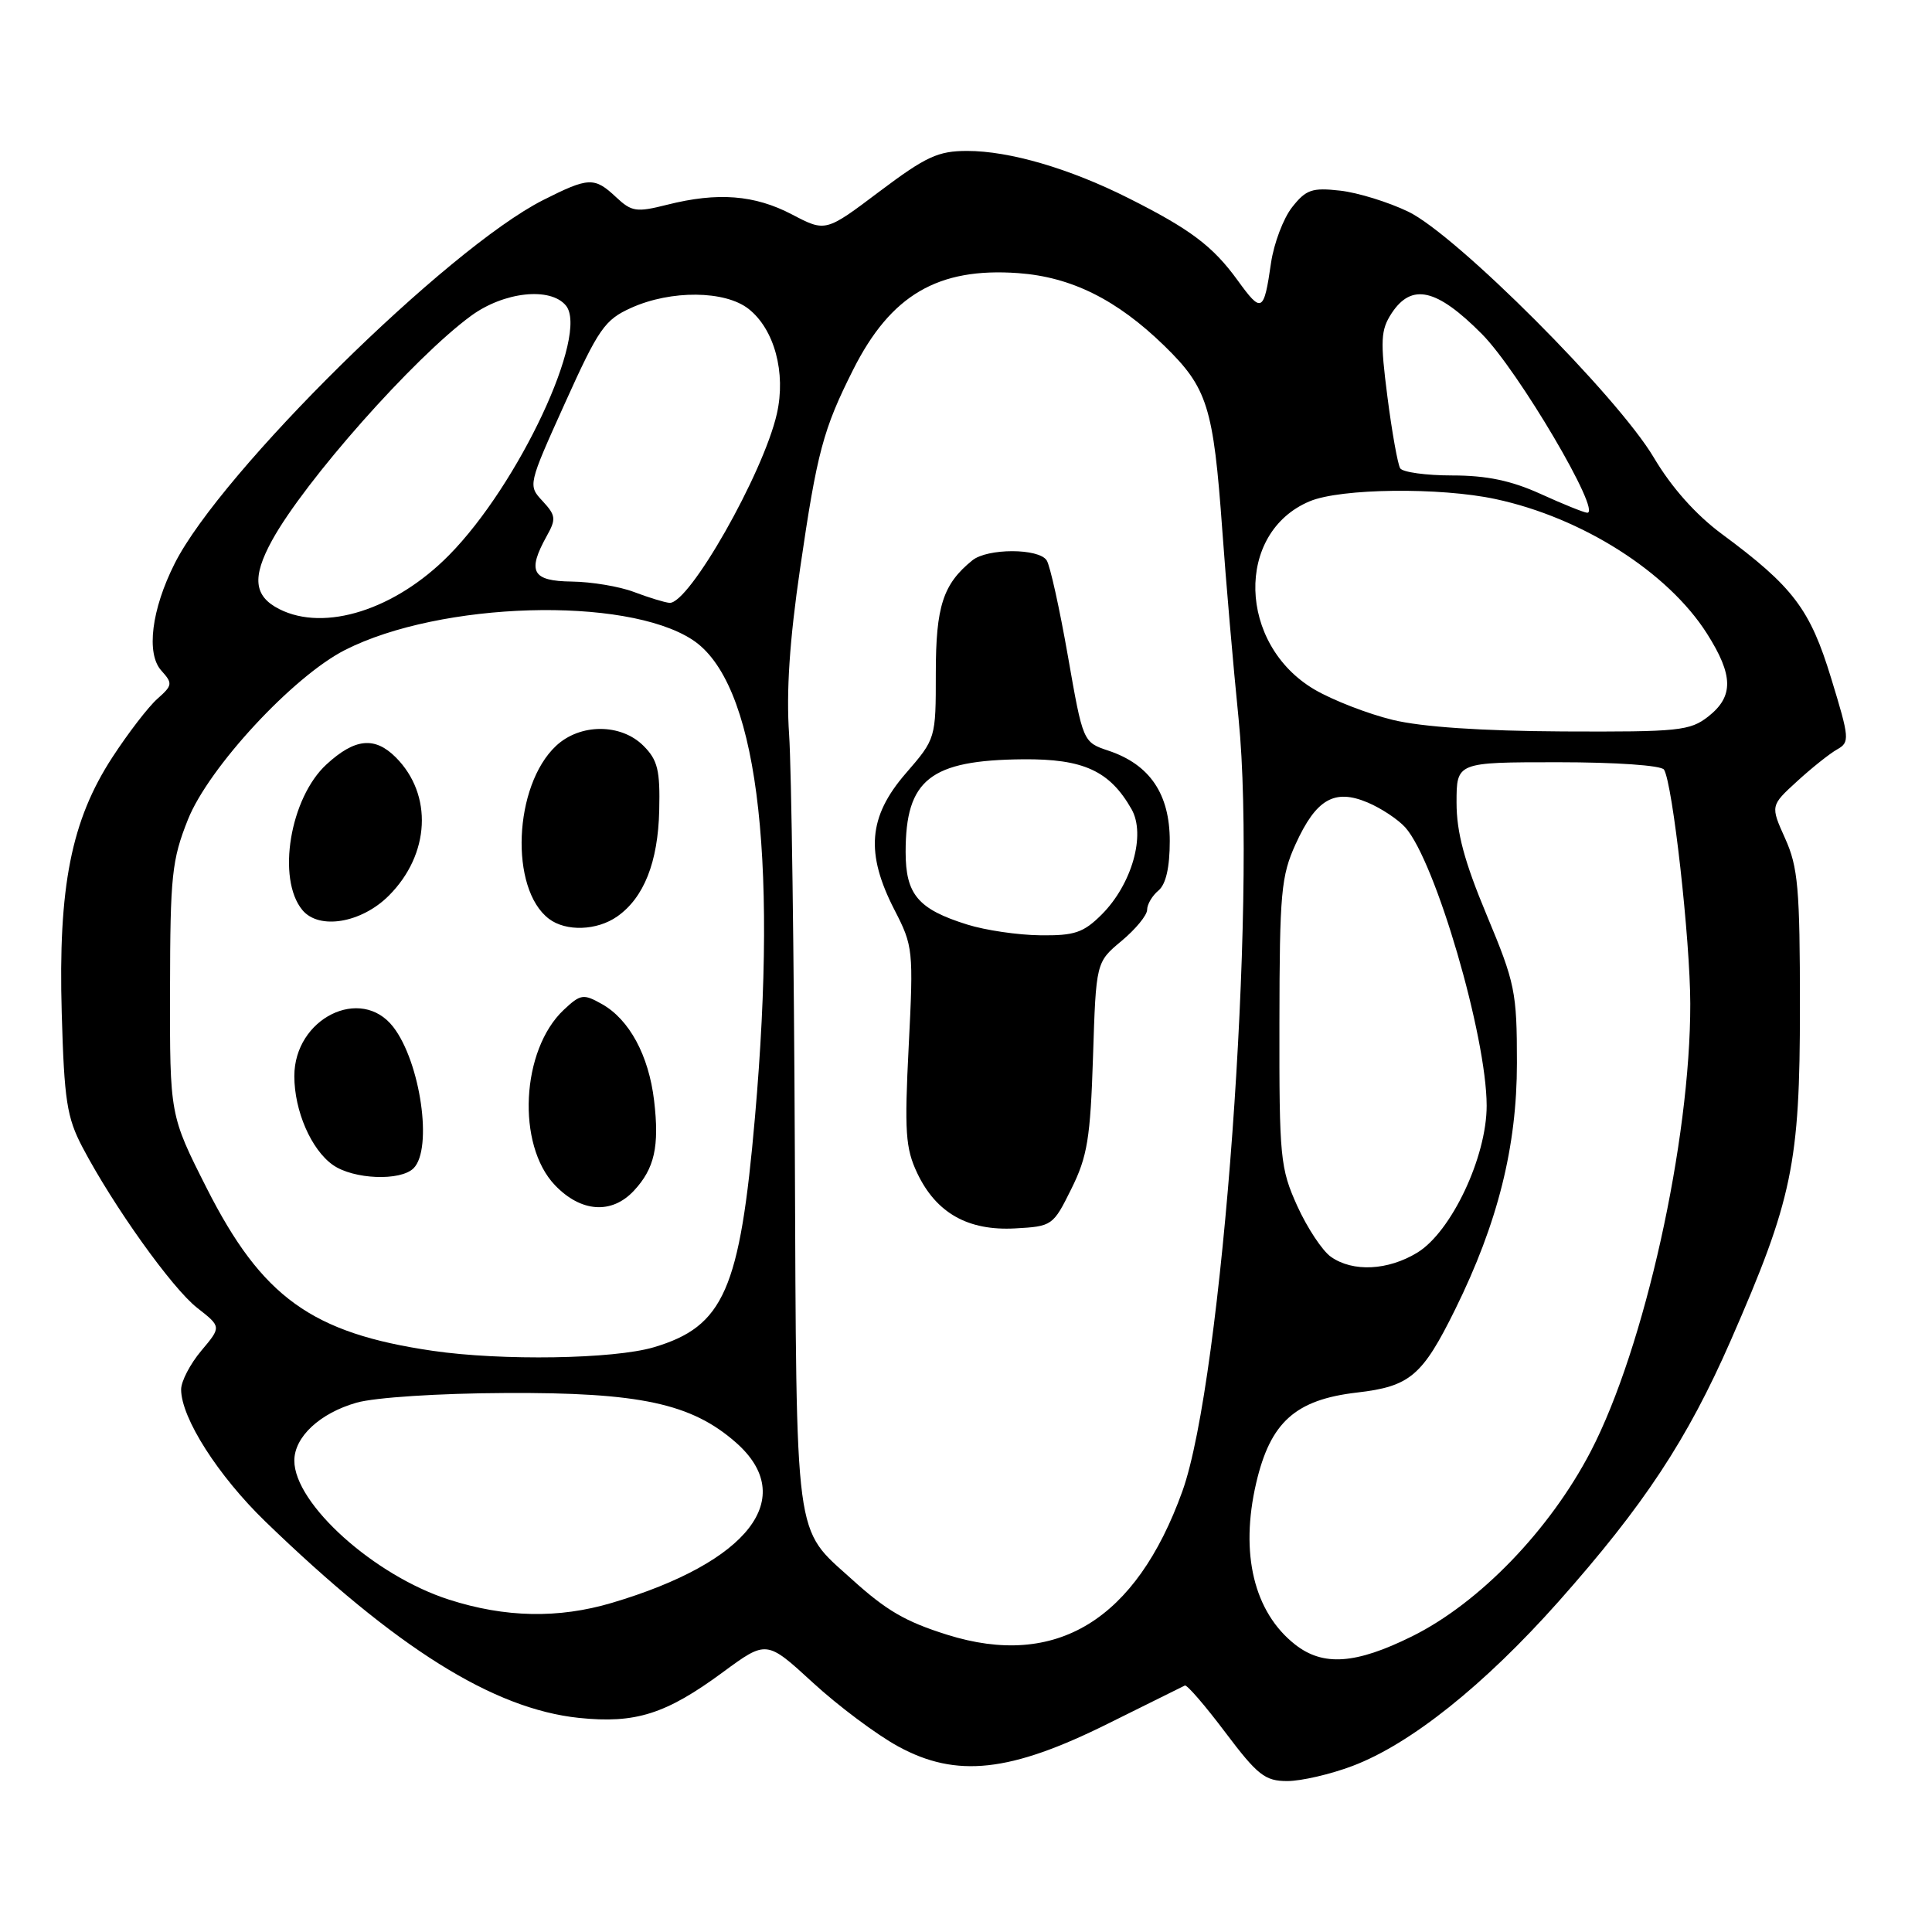 <?xml version="1.0" encoding="UTF-8" standalone="no"?>
<!DOCTYPE svg PUBLIC "-//W3C//DTD SVG 1.1//EN" "http://www.w3.org/Graphics/SVG/1.1/DTD/svg11.dtd" >
<svg xmlns="http://www.w3.org/2000/svg" xmlns:xlink="http://www.w3.org/1999/xlink" version="1.1" viewBox="0 0 256 256">
 <g >
 <path fill="currentColor"
d=" M 179.21 234.00 C 186.89 231.10 196.66 223.30 206.51 212.22 C 217.85 199.44 223.57 190.77 229.32 177.65 C 237.51 158.93 238.50 154.20 238.50 133.47 C 238.50 117.72 238.25 114.89 236.54 111.10 C 234.59 106.76 234.59 106.76 238.12 103.53 C 240.06 101.75 242.45 99.85 243.43 99.30 C 245.12 98.35 245.08 97.85 242.64 89.88 C 239.84 80.70 237.61 77.75 228.13 70.74 C 224.68 68.18 221.48 64.58 219.14 60.63 C 214.32 52.50 193.01 31.15 186.61 28.05 C 183.98 26.78 179.91 25.52 177.57 25.26 C 173.86 24.84 173.05 25.12 171.21 27.46 C 170.05 28.93 168.80 32.25 168.42 34.82 C 167.47 41.40 167.18 41.55 164.01 37.17 C 160.71 32.61 157.74 30.38 149.50 26.24 C 141.71 22.32 133.76 20.00 128.16 20.00 C 124.29 20.00 122.70 20.74 116.54 25.37 C 109.40 30.75 109.40 30.75 104.95 28.42 C 99.99 25.82 95.10 25.44 88.40 27.13 C 84.32 28.16 83.70 28.06 81.64 26.13 C 78.76 23.43 78.01 23.46 71.95 26.52 C 59.26 32.95 29.25 62.55 23.15 74.66 C 20.07 80.76 19.34 86.62 21.38 88.86 C 22.90 90.55 22.87 90.81 20.86 92.59 C 19.67 93.64 16.99 97.12 14.90 100.33 C 9.44 108.70 7.70 117.48 8.18 134.24 C 8.51 145.81 8.86 148.07 10.92 152.00 C 15.02 159.80 22.80 170.70 26.13 173.30 C 29.34 175.81 29.34 175.81 26.67 178.98 C 25.20 180.73 24.00 183.03 24.00 184.11 C 24.00 187.88 28.90 195.55 35.17 201.62 C 52.52 218.40 65.36 226.44 76.71 227.63 C 84.21 228.41 88.24 227.13 95.78 221.58 C 101.57 217.32 101.57 217.32 107.70 222.95 C 111.07 226.05 116.17 229.86 119.03 231.42 C 126.74 235.62 133.84 234.84 146.80 228.40 C 152.14 225.75 156.72 223.47 157.00 223.34 C 157.28 223.21 159.69 226.00 162.36 229.55 C 166.64 235.23 167.62 236.00 170.57 236.00 C 172.42 236.00 176.30 235.10 179.21 234.00 Z  M 171.61 217.91 C 166.15 213.62 164.28 205.85 166.45 196.51 C 168.33 188.44 171.64 185.47 179.80 184.52 C 186.83 183.71 188.47 182.32 192.82 173.50 C 198.47 162.05 201.00 151.94 201.00 140.86 C 201.00 131.42 200.76 130.27 197.00 121.26 C 194.03 114.14 193.00 110.31 193.00 106.34 C 193.00 101.00 193.00 101.00 206.44 101.00 C 214.15 101.00 220.14 101.42 220.49 101.98 C 221.64 103.84 223.96 124.52 223.97 133.00 C 224.00 151.18 217.90 178.61 210.79 192.30 C 205.35 202.75 196.02 212.41 187.09 216.83 C 179.63 220.52 175.32 220.82 171.61 217.91 Z  M 125.50 216.61 C 119.96 214.87 117.45 213.41 112.85 209.24 C 105.19 202.32 105.55 205.02 105.32 152.50 C 105.21 126.65 104.87 101.82 104.56 97.31 C 104.17 91.66 104.62 84.84 106.02 75.31 C 108.27 59.88 109.07 56.90 113.04 49.00 C 118.03 39.08 124.29 35.42 134.92 36.19 C 141.96 36.70 147.99 39.70 154.28 45.82 C 160.00 51.40 160.78 53.88 161.96 70.25 C 162.44 76.99 163.41 88.23 164.12 95.24 C 166.57 119.65 161.97 182.87 156.67 197.60 C 150.52 214.69 139.94 221.15 125.50 216.61 Z  M 141.96 157.53 C 144.09 153.24 144.48 150.84 144.83 140.03 C 145.23 127.50 145.23 127.50 148.61 124.68 C 150.48 123.12 152.00 121.27 152.00 120.55 C 152.00 119.83 152.68 118.68 153.50 118.00 C 154.49 117.18 155.00 114.94 155.00 111.43 C 155.00 105.20 152.35 101.30 146.88 99.47 C 143.50 98.34 143.50 98.34 141.50 86.92 C 140.40 80.64 139.14 74.94 138.69 74.25 C 137.64 72.63 130.84 72.63 128.84 74.25 C 124.96 77.39 124.00 80.34 124.00 89.16 C 124.00 97.88 124.00 97.88 120.00 102.50 C 115.05 108.22 114.66 113.06 118.53 120.58 C 120.99 125.35 121.05 125.90 120.41 138.58 C 119.83 149.99 119.98 152.15 121.54 155.45 C 124.05 160.73 128.26 163.11 134.50 162.77 C 139.42 162.50 139.54 162.42 141.96 157.53 Z  M 59.50 211.96 C 49.59 208.78 39.00 199.26 39.00 193.54 C 39.00 190.40 42.38 187.25 47.25 185.86 C 49.69 185.17 58.10 184.62 67.00 184.58 C 84.75 184.49 91.61 185.96 97.50 191.13 C 105.84 198.45 99.24 207.00 81.07 212.39 C 73.99 214.49 66.94 214.35 59.50 211.96 Z  M 57.33 178.99 C 41.31 176.65 34.71 171.90 27.38 157.42 C 22.50 147.77 22.50 147.77 22.53 131.14 C 22.55 116.04 22.77 113.95 24.90 108.60 C 27.65 101.70 38.86 89.60 45.73 86.12 C 58.37 79.71 82.86 78.99 91.73 84.76 C 100.20 90.26 103.14 112.61 100.04 148.00 C 98.04 170.94 95.92 175.76 86.63 178.52 C 81.33 180.09 66.48 180.33 57.33 178.99 Z  M 84.00 157.77 C 86.73 154.84 87.39 151.91 86.67 145.82 C 85.96 139.84 83.38 135.07 79.75 133.04 C 77.30 131.66 76.93 131.72 74.70 133.81 C 69.05 139.12 68.42 151.70 73.54 157.05 C 76.99 160.65 81.06 160.93 84.00 157.77 Z  M 54.80 154.80 C 57.37 152.23 55.72 140.75 52.11 136.08 C 47.83 130.55 39.00 134.94 39.00 142.59 C 39.00 147.20 41.24 152.35 44.12 154.37 C 46.84 156.28 53.07 156.53 54.80 154.80 Z  M 81.78 121.44 C 85.32 118.96 87.19 114.25 87.35 107.39 C 87.48 102.07 87.15 100.71 85.27 98.83 C 82.29 95.84 76.86 95.84 73.67 98.84 C 68.06 104.11 67.50 117.78 72.74 121.75 C 74.99 123.46 79.10 123.32 81.78 121.44 Z  M 51.52 118.68 C 56.99 113.21 57.38 105.29 52.44 100.35 C 49.66 97.57 47.03 97.83 43.28 101.27 C 38.43 105.70 36.64 116.46 40.07 120.59 C 42.28 123.25 47.89 122.31 51.52 118.68 Z  M 176.36 166.54 C 175.22 165.74 173.21 162.70 171.89 159.79 C 169.64 154.80 169.50 153.43 169.53 135.50 C 169.55 118.28 169.76 116.06 171.68 111.84 C 174.40 105.87 176.83 104.48 181.23 106.34 C 183.03 107.10 185.27 108.59 186.22 109.65 C 190.21 114.15 196.98 137.29 196.99 146.50 C 197.00 153.30 192.31 163.23 187.80 165.98 C 183.91 168.35 179.27 168.58 176.36 166.54 Z  M 184.55 95.39 C 181.28 94.60 176.62 92.79 174.20 91.38 C 164.02 85.41 163.64 70.56 173.55 66.42 C 177.65 64.70 190.81 64.55 198.17 66.13 C 209.66 68.59 221.01 75.81 226.18 83.95 C 229.69 89.48 229.74 92.27 226.37 94.93 C 223.93 96.84 222.48 96.99 207.12 96.92 C 196.36 96.86 188.40 96.33 184.55 95.39 Z  M 37.01 80.71 C 33.63 79.00 33.37 76.49 36.05 71.60 C 40.38 63.72 54.81 47.43 62.40 41.86 C 66.76 38.66 72.91 37.99 74.98 40.48 C 78.09 44.22 68.74 64.21 59.49 73.57 C 52.37 80.79 43.03 83.76 37.01 80.71 Z  M 84.00 78.44 C 82.08 77.71 78.36 77.09 75.75 77.06 C 70.50 76.99 69.82 75.75 72.46 71.00 C 73.71 68.77 73.64 68.28 71.90 66.40 C 69.95 64.31 69.96 64.28 74.86 53.42 C 79.32 43.53 80.13 42.37 83.64 40.79 C 88.92 38.41 96.07 38.48 99.19 40.93 C 102.61 43.62 104.17 49.39 102.94 54.82 C 101.15 62.73 91.26 80.13 88.70 79.88 C 88.04 79.82 85.92 79.17 84.00 78.44 Z  M 204.12 65.44 C 200.24 63.68 196.99 63.00 192.43 63.00 C 188.96 63.00 185.85 62.57 185.53 62.05 C 185.21 61.52 184.44 57.26 183.84 52.57 C 182.88 45.11 182.95 43.73 184.39 41.52 C 187.05 37.47 190.36 38.22 196.35 44.25 C 201.18 49.10 212.36 68.09 210.30 67.94 C 209.86 67.91 207.08 66.79 204.12 65.44 Z  M 128.17 122.51 C 121.66 120.48 120.00 118.53 120.00 112.89 C 120.00 103.29 123.25 100.72 135.56 100.61 C 143.57 100.54 147.05 102.14 149.94 107.23 C 151.85 110.60 149.98 117.17 145.99 121.17 C 143.56 123.59 142.39 123.99 137.83 123.93 C 134.90 123.90 130.55 123.26 128.17 122.51 Z "/>
</g>
</svg>